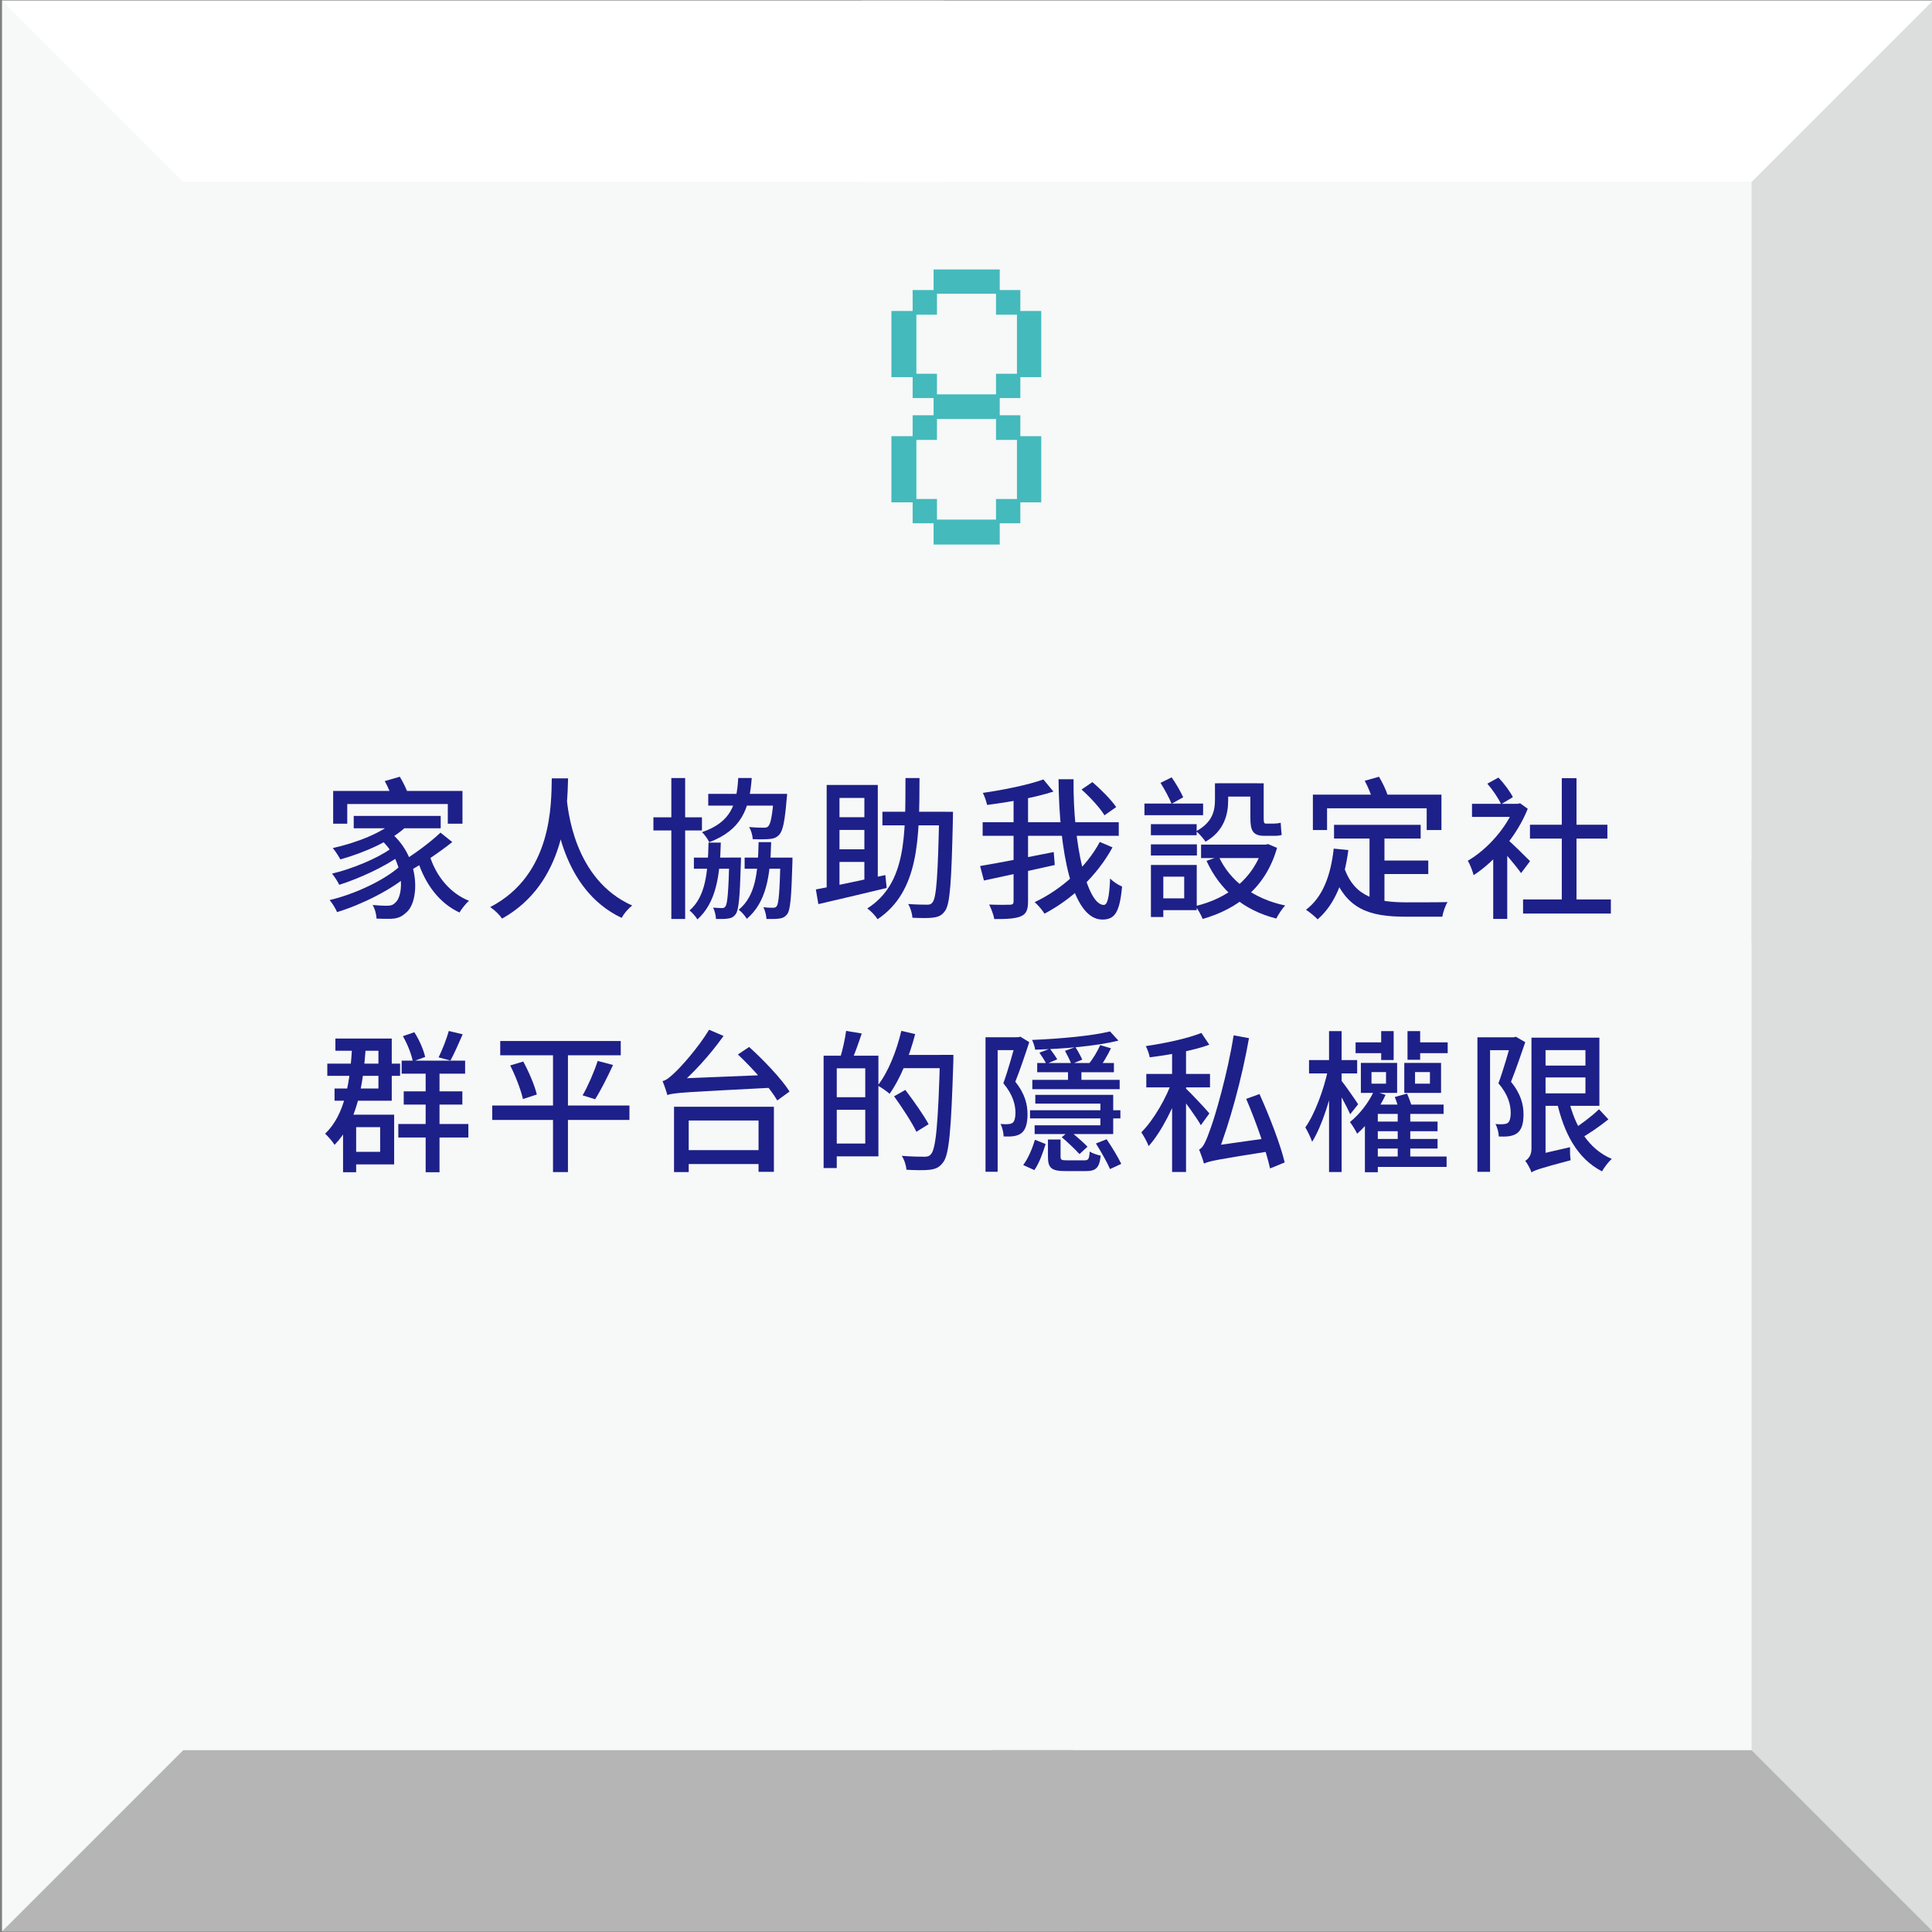 <?xml version="1.0" encoding="utf-8"?>
<!-- Generator: Adobe Illustrator 25.2.3, SVG Export Plug-In . SVG Version: 6.00 Build 0)  -->
<svg version="1.1" id="圖層_1" xmlns="http://www.w3.org/2000/svg" xmlns:xlink="http://www.w3.org/1999/xlink" x="0px" y="0px"
	 viewBox="0 0 686 686" style="enable-background:new 0 0 686 686;" xml:space="preserve">
<rect x="0" y="0" width="686" height="686" fill="#808080" stroke="none"/>
<style type="text/css">
	.st0{fill:#F7F8F8;}
	.st1{fill:#DCDDDD;}
	.st2{fill:#FFFFFF;}
	.st3{fill:#B5B5B6;}
	.st4{fill:#44BABC;}
	.st5{fill:#1D2088;}
</style>
<g>
	<g>
		<g>
			<rect x="0.72" y="0.22" class="st0" width="685.56" height="685.56"/>
		</g>
		<g>
			<polygon class="st1" points="686.28,0.22 621.95,64.55 621.95,334.55 686.28,334.55 			"/>
		</g>
		<g>
			<polygon class="st1" points="686.28,685.78 621.95,621.45 621.95,305.45 686.28,305.45 			"/>
		</g>
		<g>
			<polygon class="st2" points="0.72,0.22 65.05,64.55 335.05,64.55 335.05,0.22 			"/>
		</g>
		<g>
			<polygon class="st2" points="686.28,0.22 621.95,64.55 305.95,64.55 305.95,0.22 			"/>
		</g>
		<g>
			<polygon class="st3" points="686.28,685.78 621.95,621.45 351.95,621.45 351.95,685.78 			"/>
		</g>
		<g>
			<polygon class="st3" points="0.72,685.78 65.05,621.45 381.05,621.45 381.05,685.78 			"/>
		</g>
	</g>
	<g>
		<g>
			<path class="st4" d="M324.06,178.37h-7.55v-23.49h7.55v-7.43h7.43v-6.11h-7.43v-7.43h-7.55v-23.49h7.55v-7.43h7.43v-7.31h23.49
				v7.31h7.31v7.43h7.43v23.49h-7.43v7.43h-7.31v6.11h7.31v7.43h7.43v23.49h-7.43v7.43h-7.31v7.55h-23.49v-7.55h-7.43V178.37z
				 M353.66,140.02v-7.31h7.43v-20.97h-7.43v-7.43h-20.97v7.43h-7.31v20.97h7.31v7.31H353.66z M332.69,177.18v7.31h20.97v-7.31h7.43
				V156.2h-7.43v-7.43h-20.97v7.43h-7.31v20.97H332.69z"/>
		</g>
	</g>
	<g>
		<path class="st5" d="M145.39,310.34c-5.96,5.36-16.84,10.84-25.7,13.52c-0.55-1.28-1.66-3.13-2.65-4.27
			c8.76-2.03,19.53-7.07,24.81-11.9L145.39,310.34z M142.05,303.75c-5.17,3.89-14.55,8.21-21.59,10.42
			c-0.58-1.16-1.64-2.9-2.57-3.97c6.95-1.61,16.26-5.45,20.87-8.86L142.05,303.75z M144.87,292.9c-5.66,5.64-15.35,9.79-24.01,12.26
			c-0.52-0.99-1.84-3.07-2.7-4.03c8.44-1.9,17.65-5.4,22.48-10.02L144.87,292.9z M164.21,280.84v11.64H159v-7h-35.7v7h-5v-11.64
			H164.21z M156.48,289.71v4.4H125.6v-4.4H156.48z M138.84,295.76c10.53,8.88,10.19,24.5,5.32,28.32c-1.78,1.68-3.34,2.14-5.96,2.17
			c-1.19,0.03-2.85-0.02-4.5-0.08c-0.06-1.4-0.52-3.43-1.4-4.83c1.97,0.19,3.73,0.27,4.93,0.27c1.35,0,2.33-0.17,3.21-1.19
			c3-2.49,3.46-14.75-5.47-22.52L138.84,295.76z M141.96,275.8c1.18,1.96,2.52,4.59,2.96,6.33l-5.59,1.74
			c-0.44-1.74-1.57-4.52-2.72-6.53L141.96,275.8z M160.59,298.99c-4.66,3.71-10.83,7.88-15.52,10.43l-3.29-2.92
			c4.63-2.7,10.89-7.28,14.62-10.86L160.59,298.99z M166.53,319.85c-1.13,0.96-2.65,2.86-3.37,4.16
			c-7.25-3.36-12.24-10.15-14.92-18.61l4.49-1.07C155.03,311.27,159.88,317.2,166.53,319.85z"/>
		<path class="st5" d="M201.71,276.38c-0.28,10.25-0.68,37.1-23.44,49.79c-0.9-1.34-2.56-2.98-4.21-4.09
			c22.28-11.55,21.66-37.01,21.86-45.7H201.71z M224.48,321.53c-1.53,1.18-3,2.95-3.75,4.38c-21.67-10.22-23.71-37.39-24.47-42.38
			l4.9-0.53C201.61,287.07,203.61,312.24,224.48,321.53z"/>
		<path class="st5" d="M249.24,290.2v4.67h-17.23v-4.67H249.24z M243.28,276.26v50.03h-4.91v-50.03H243.28z M255.94,299.18
			c-0.29,12-1.73,21.36-8.31,27.28c-0.57-0.99-1.84-2.44-2.79-3.17c5.72-5,6.51-13.42,6.74-24.11H255.94z M260.35,304.52v3.95
			h-13.97v-3.95H260.35z M266.92,276.24c-0.79,11.15-3.72,18.47-15.08,22.81c-0.47-1.07-1.68-2.72-2.58-3.57
			c10.31-3.55,12.31-9.79,12.87-19.24H266.92z M275.73,281.89v4.16h-24.25v-4.16H275.73z M263.11,304.52c0,0,0,1.24-0.05,1.8
			c-0.35,12.29-0.74,16.8-1.85,18.29c-0.77,1.04-1.6,1.43-2.8,1.55c-0.99,0.17-2.54,0.18-4.18,0.13c-0.06-1.22-0.43-2.95-1.04-4.02
			c1.39,0.13,2.51,0.16,3.16,0.16c0.56,0,0.92-0.11,1.24-0.61c0.71-0.93,1.06-5,1.39-16.56v-0.76H263.11z M273.82,299.03
			c-0.29,12.22-1.79,21.41-8.65,27.22c-0.57-1.02-1.87-2.5-2.88-3.23c6-4.9,6.84-13.12,7.07-23.99H273.82z M278.61,304.52v3.95
			H264.4v-3.95H278.61z M279.49,281.89c0,0-0.08,1.25-0.17,1.87c-0.66,7.9-1.34,11.28-2.67,12.65c-0.97,1.04-1.99,1.38-3.5,1.5
			c-1.24,0.12-3.49,0.15-5.87,0.05c-0.08-1.36-0.58-3.16-1.3-4.31c2.16,0.21,4.25,0.24,5.12,0.24c0.8,0,1.26-0.05,1.68-0.49
			c0.85-0.83,1.46-3.72,2-10.88v-0.63H279.49z M281.39,304.52c0,0,0,1.27-0.03,1.83c-0.36,12.2-0.71,16.73-1.84,18.23
			c-0.81,1.04-1.63,1.43-2.86,1.58c-1.04,0.17-2.73,0.18-4.5,0.13c-0.08-1.28-0.49-3.01-1.1-4.16c1.51,0.19,2.78,0.19,3.43,0.19
			c0.61,0,0.96-0.11,1.32-0.61c0.68-0.91,1.02-4.92,1.33-16.44v-0.76H281.39z"/>
		<path class="st5" d="M314.36,310.71l0.47,4.59c-8.55,2.06-17.65,4.2-24.25,5.73l-0.89-5.21
			C295.79,314.7,305.34,312.67,314.36,310.71z M311.68,278.71v35.15h-4.76v-30.54h-8.84v33.96h-4.55v-38.57H311.68z M309.24,290.17
			v4.52h-13.33v-4.52H309.24z M309.24,301.56v4.49h-13.33v-4.49H309.24z M326.49,276.27c-0.05,21.51-0.11,40.22-14.89,50.12
			c-0.75-1.23-2.39-2.95-3.64-3.83c13.95-8.88,13.49-26.04,13.55-46.29H326.49z M335.63,288.23v4.83h-22.31v-4.83H335.63z
			 M338.38,288.23c0,0-0.03,1.76-0.03,2.39c-0.5,22.57-1.01,30.41-2.79,32.81c-1.14,1.63-2.35,2.13-4.17,2.38
			c-1.71,0.24-4.58,0.18-7.4,0.06c-0.11-1.42-0.67-3.54-1.54-4.88c2.9,0.21,5.53,0.24,6.67,0.24c0.93,0.02,1.5-0.14,2.01-0.85
			c1.38-1.67,1.9-9.54,2.35-31.07v-1.07H338.38z"/>
		<path class="st5" d="M374.15,302.54l0.37,4.6c-8.8,1.99-18.27,4.04-25.15,5.51l-1.36-5.15
			C354.45,306.43,364.66,304.43,374.15,302.54z M397.24,291.94v4.83h-48.33v-4.83H397.24z M374.04,281.07
			c-6.62,2.16-15.77,3.74-23.56,4.74c-0.23-1.22-0.9-3.12-1.5-4.28c7.58-1.08,16.19-2.87,21.5-4.77L374.04,281.07z M365.03,282.24
			v37.84c0,3.02-0.66,4.48-2.59,5.29c-1.9,0.81-4.95,0.99-9.39,0.96c-0.23-1.4-1.1-3.73-1.83-5.15c3.26,0.14,6.43,0.11,7.4,0.06
			c0.95-0.02,1.27-0.29,1.27-1.2v-37.8H365.03z M395.02,300.88c-5.42,9.95-14.27,18.34-24.15,23.54c-0.75-1.25-2.2-2.95-3.48-4.09
			c9.46-4.47,18.29-12.35,23.12-21.38L395.02,300.88z M381.19,276.69c-0.23,23.43,4.86,44.63,10.73,44.63c1.32,0,1.96-2.7,2.25-9.41
			c1.1,1.17,2.89,2.34,4.25,2.87c-0.85,9.21-2.59,11.73-7.01,11.73c-10.83,0-15.35-24.75-15.55-49.82H381.19z M387.89,277.7
			c3.04,2.62,6.73,6.33,8.43,8.87l-4.15,2.92c-1.53-2.56-5.07-6.42-8.14-9.15L387.89,277.7z"/>
		<path class="st5" d="M427.19,285.32v4.13h-20.83v-4.13H427.19z M424.9,292.63v3.95h-16.25v-3.95H424.9z M424.99,299.81v3.95
			h-16.34v-3.95H424.99z M413.06,307.13v18.48h-4.4v-18.48H413.06z M424.93,307.13v16.04h-14.02v-4.19h9.57v-7.7h-9.57v-4.16H424.93
			z M416.02,276.01c1.55,2.22,3.23,5.13,4.1,7.08l-4.12,2.3c-0.8-2.01-2.52-5.16-3.93-7.42L416.02,276.01z M449.37,299.91l0.87-0.2
			l3.2,1.35c-4.04,14.2-14.16,21.72-26.4,25.24c-0.52-1.34-1.67-3.43-2.59-4.57c11.18-2.63,20.68-9.61,23.97-21.02v-0.8H449.37z
			 M436.09,278.12v6.04c0,5.03-1.44,10.95-8.05,14.7c-0.64-1.02-2.39-3-3.31-3.72c5.87-3.17,6.67-7.38,6.67-11.12v-5.89H436.09z
			 M450.22,299.91v4.77h-23.75v-4.77H450.22z M456.36,321.52c-1.1,1.08-2.49,3.24-3.19,4.63c-11.71-2.97-19.98-10.08-24.77-20.48
			l4.36-1.51C436.73,312.84,445.1,319.16,456.36,321.52z M446.5,278.12v4.74h-14.17v-4.74H446.5z M448.7,278.12v12.22
			c0,1.54,0.08,2.1,0.77,2.1c0.55,0,2.25,0,2.8,0c0.68,0,1.79-0.11,2.47-0.31c0.08,1.28,0.19,3.14,0.37,4.31
			c-0.67,0.29-1.76,0.34-2.81,0.34c-0.7,0-2.57,0-3.26,0c-4.22,0-5.07-1.84-5.07-6.52v-12.13H448.7z"/>
		<path class="st5" d="M478.76,301.84c-1.44,10.94-4.78,19.29-10.91,24.6c-0.81-0.9-2.94-2.66-4.13-3.41
			c5.96-4.5,8.78-12.13,9.85-21.71L478.76,301.84z M511.82,282.16v12.57h-5.24v-7.72H471.2v7.72h-5.03v-12.57H511.82z M499.35,320.4
			c2.4,0,11.55,0,14.64-0.09c-0.78,1.22-1.64,3.66-1.87,5.18h-13.03c-12.7,0-21.3-2.51-25.94-15.88l4.16-1.48
			C480.94,318.65,488.99,320.37,499.35,320.4z M504.44,292.87v4.88h-30.76v-4.88H504.44z M489.65,275.8
			c1.27,2.14,2.67,5.04,3.18,6.97l-5.35,1.63c-0.44-1.87-1.67-4.88-2.9-7.17L489.65,275.8z M491.58,295.33v26.78l-5.3-0.69v-26.09
			H491.58z M507.14,305.55v4.8h-18.18v-4.8H507.14z"/>
		<path class="st5" d="M538.84,285.42l0.9-0.2l2.72,1.95c-3.87,9.75-11.72,18.73-19.21,23.57c-0.36-1.43-1.41-4.14-2.09-5.11
			c6.83-3.94,13.75-11.63,16.64-19.23v-0.97H538.84z M539.34,285.42v4.64h-16.67v-4.64H539.34z M532.06,276.09
			c2,2.1,4.13,4.97,5.12,6.95l-4.17,2.51c-0.93-2.02-2.98-5.1-4.9-7.29L532.06,276.09z M535.18,296.41v29.87h-4.98v-23.93
			L535.18,296.41z M543.28,305.77l-3.19,4.25c-1.75-2.52-6.05-7.55-8.07-9.65l2.95-2.55C536.57,299.08,541.97,304.44,543.28,305.77z
			 M571.97,319.37v5.01H540.8v-5.01H571.97z M570.74,292.84v4.92h-27.49v-4.92H570.74z M559.77,276.31v45.5h-5.22v-45.5H559.77z"/>
		<path class="st5" d="M129.95,370.59c-0.97,15.81-3.41,28.03-11.16,35.91c-0.58-0.99-2.32-3.05-3.35-3.95
			c6.99-6.65,8.95-18.11,9.66-32.15L129.95,370.59z M142.06,377.66V382h-25.84v-4.34H142.06z M139.1,368.76v22.08h-20.31v-4.34
			h15.58V373.1h-15.28v-4.34H139.1z M126.46,395.8v20.43h-4.65V395.8H126.46z M139.95,395.8v17.65h-16.22v-4.46h11.25v-8.76h-11.25
			v-4.43H139.95z M166.3,399.1v4.8h-24.87v-4.8H166.3z M165.15,376.6v4.64h-22.53v-4.64H165.15z M147.12,366.52
			c1.76,2.7,3.31,6.31,3.84,8.77l-4.38,1.62c-0.44-2.48-1.9-6.21-3.53-8.99L147.12,366.52z M164.17,387.51v4.7h-20.82v-4.7H164.17z
			 M156.06,378.89v37.33h-4.92v-37.33H156.06z M164.29,367.25c-1.45,3.29-3.02,6.9-4.34,9.31l-4.22-1.12
			c1.26-2.54,2.86-6.53,3.61-9.37L164.29,367.25z"/>
		<path class="st5" d="M223.5,392.53v5.13h-48.72v-5.13H223.5z M220.41,369.64v5.06h-42.79v-5.06H220.41z M185.79,376.92
			c2.03,3.73,4.11,8.61,4.82,11.71l-4.93,1.61c-0.67-3.08-2.58-8.11-4.52-11.93L185.79,376.92z M201.66,371.7v44.47h-5.3V371.7
			H201.66z M217.67,378.15c-1.98,4.28-4.39,9.09-6.36,12.16l-4.44-1.38c1.89-3.28,4.16-8.47,5.35-12.22L217.67,378.15z"/>
		<path class="st5" d="M235.25,383.87c1.33-0.28,2.66-1.4,4.47-3.14c1.93-1.77,8.07-8.5,12.06-15.1l5.13,2.21
			c-5.04,7.05-11.12,13.7-16.79,18.33v0.14c0,0-3.17,1.54-3.17,2.5C236.7,387.8,235.86,385.24,235.25,383.87z M236.88,384.85
			l3.6-1.87l33.91-1.38c0.05,1.4,0.26,3.5,0.51,4.57c-31.9,1.68-35.48,1.78-37.97,2.65L236.88,384.85z M274.79,392.98v23.11h-5.45
			v-18.22h-24.8v18.31h-5.21v-23.2H274.79z M271.96,408.38v4.94h-30.09v-4.94H271.96z M266,371.75
			c5.13,4.65,11.51,11.31,14.35,15.82l-4.36,3.17c-2.64-4.56-8.79-11.44-13.98-16.32L266,371.75z"/>
		<path class="st5" d="M297.11,374.85v39.9h-4.67v-39.9H297.11z M309.58,389.59v4.46h-14.4v-4.46H309.58z M311.9,374.85v35.74
			h-16.48v-4.55h11.81v-26.7h-11.81v-4.49H311.9z M305.98,366.96c-1.15,3.47-2.51,7.26-3.59,9.73l-4.1-0.97
			c0.84-2.7,1.77-6.78,2.14-9.67L305.98,366.96z M324.95,367.17c-2.05,8-5.38,16.05-9.07,21.21c-0.9-0.82-3.02-2.28-4.21-2.95
			c3.66-4.68,6.64-12.08,8.37-19.4L324.95,367.17z M321.46,387c2.88,3.79,6.55,8.98,8.26,12.17l-4.33,2.69
			c-1.57-3.29-5.09-8.65-7.92-12.59L321.46,387z M335.56,374.57v4.7h-16.22v-4.7H335.56z M338.53,374.57c0,0,0,1.79-0.03,2.45
			c-0.79,24.55-1.47,33.03-3.67,35.76c-1.34,1.8-2.68,2.31-4.72,2.57c-1.92,0.24-5.15,0.16-8.24,0c-0.11-1.42-0.76-3.57-1.69-4.95
			c3.5,0.3,6.74,0.32,8.05,0.32c1.08,0,1.7-0.17,2.33-0.9c1.77-1.91,2.56-11.01,3.21-34.23v-1.03H338.53z"/>
		<path class="st5" d="M362.04,368.3v4.58h-7.8v43.18h-4.31V368.3H362.04z M361.57,368.3l0.72-0.2l3.17,1.93
			c-1.45,4.47-3.27,9.83-4.95,14.07c3.56,4.41,4.33,8.29,4.33,11.57c0,3.17-0.63,5.49-2.17,6.68c-0.77,0.61-1.72,0.91-2.81,1.08
			c-1.01,0.14-2.29,0.14-3.5,0.09c-0.02-1.22-0.42-3.16-1.11-4.43c1.06,0.08,1.98,0.13,2.73,0.05c0.57-0.02,1.13-0.16,1.56-0.45
			c0.72-0.55,1.02-1.93,1.02-3.54c0-2.8-0.84-6.41-4.3-10.51c1.76-4.83,3.54-11.41,4.51-14.95v-1.4H361.57z M371.27,406.21
			c-0.93,3.01-2.27,6.83-4,9.26l-3.96-1.8c1.78-2.33,3.32-6.08,4.17-8.98L371.27,406.21z M397.82,394.22v2.89h-32.08v-2.89H397.82z
			 M397.12,369.49c-7.74,1.96-19.68,2.95-29.57,3.22c-0.11-1.01-0.63-2.54-1.09-3.46c9.7-0.39,21.27-1.43,27.68-3.02L397.12,369.49z
			 M397.56,383.42v3.31h-31.01v-3.31H397.56z M395.27,388.77v13.9h-27.9v-3.1h23.35v-7.71h-23.11v-3.1H395.27z M395.52,377.44v3.28
			h-27.24v-3.28H395.52z M372.8,372.36c0.88,1.14,2.03,2.78,2.59,3.78l-3.85,1.63c-0.53-1.06-1.6-2.75-2.47-4L372.8,372.36z
			 M376.58,404.61v6.05c0,1.15,0.29,1.34,2.2,1.34c0.83,0,5.13,0,6.27,0c1.39,0,1.69-0.38,1.86-3.12c0.88,0.6,2.71,1.21,3.92,1.47
			c-0.46,4.34-1.72,5.47-5.23,5.47c-1.05,0-6.37,0-7.34,0c-4.98,0-6.16-1.13-6.16-5.13v-6.08H376.58z M379.76,401.5
			c2.16,1.71,4.93,4.16,6.38,5.66l-2.84,2.63c-1.47-1.64-4.29-4.29-6.29-6L379.76,401.5z M381.84,371.78
			c0.9,1.39,1.93,3.3,2.44,4.46l-3.87,1.61c-0.44-1.26-1.45-3.26-2.26-4.73L381.84,371.78z M383.98,378.9v6.05h-4.76v-6.05H383.98z
			 M394.48,372.22c-1.22,2.51-3,5.51-4.38,7.41c-0.8-0.55-2.49-1.43-3.49-1.87c1.56-1.9,3.02-4.42,4.05-6.67L394.48,372.22z
			 M392.92,404.52c1.92,2.79,4.12,6.43,5.21,8.74l-3.99,1.84c-1.03-2.39-3.23-6.25-5.01-9.08L392.92,404.52z"/>
		<path class="st5" d="M419.62,384.66c-2.5,7.79-7.17,17.22-11.77,22.29c-0.51-1.46-1.75-3.6-2.59-4.9
			c4.33-4.29,9-12.38,11.18-18.85L419.62,384.66z M429.39,370.96c-5.77,2.1-14.09,3.59-21.16,4.46c-0.17-1.16-0.83-2.88-1.38-3.98
			c6.91-1.01,14.85-2.71,19.73-4.68L429.39,370.96z M429.64,381.33v4.77h-22.62v-4.77H429.64z M421.13,370.85v45.29h-4.95v-45.29
			H421.13z M429.42,395.34l-3.03,4.19c-1.48-2.68-5.85-8.67-7.72-10.92l2.34-2.17C422.61,387.87,428.2,393.84,429.42,395.34z
			 M425.77,408.13c1.44-0.49,2.54-3.13,4.05-7.41c1.54-4.07,6.05-19.4,8.21-33.1l5.45,1c-2.57,14.55-6.86,30.09-11.23,41.35v0.08
			c0,0-4.72,2.05-4.75,3.11C427.25,412.14,426.35,409.61,425.77,408.13z M427.3,408.67l2.81-1.72l21.09-2.98
			c0.12,1.46,0.51,3.55,0.81,4.63c-20.1,3.17-22.73,3.67-24.5,4.56L427.3,408.67z M447.21,388.46c3.54,7.85,7.48,18.03,8.95,24.29
			l-5.2,2.13c-1.37-6.29-5.05-16.73-8.47-24.7L447.21,388.46z"/>
		<path class="st5" d="M474.26,380.93c-1.56,8.4-4.84,18.91-8.36,24.49c-0.51-1.52-1.62-3.8-2.42-5.11
			c3.35-4.65,6.66-13.66,8.08-20.61L474.26,380.93z M481.89,376.4v4.74H464.8v-4.74H481.89z M476.37,366.13v50.03h-4.46v-50.03
			H476.37z M482.24,392.09l-2.82,3.54c-1.1-2.51-4.18-8.18-5.51-10.27l2.26-1.81C477.31,384.86,481.34,390.68,482.24,392.09z
			 M491.98,388.77c-2.43,5.21-6.26,10.46-10.1,13.78c-0.42-0.91-1.76-3.17-2.55-4.14c3.37-2.73,6.61-6.79,8.52-11.01L491.98,388.77z
			 M492.07,370.12v3.83h-10.74v-3.83H492.07z M496.08,377.41v10.65h-12.87v-10.65H496.08z M512.58,392.2v3.32h-23.36v20.71h-4.58
			v-21.86l2.11-2.17h2.47H512.58z M513.65,410.64v3.71h-26.7v-3.71H513.65z M486.98,384.78h5.16v-4.11h-5.16V384.78z M510.44,398.24
			v3.43H487.2v-3.43H510.44z M510.44,404.41v3.41H487.2v-3.41H510.44z M494.85,366.13v10.25h-4.43v-10.25H494.85z M499.62,388.31
			c0.8,1.87,1.68,4.32,2.07,5.88l-4.5,1.43c-0.34-1.64-1.21-4.23-1.93-6.11L499.62,388.31z M500.75,394.17v19.12h-4.46v-19.12
			H500.75z M511.68,377.41v10.65h-13.06v-10.65H511.68z M504.26,366.13v10.16h-4.49v-10.16H504.26z M514.03,370.12v3.83h-12.1v-3.83
			H514.03z M502.44,384.78h5.29v-4.11h-5.29V384.78z"/>
		<path class="st5" d="M537.55,368.32v4.58h-8.47v43.18h-4.49v-47.77H537.55z M537.49,368.32l0.75-0.2l3.34,1.93
			c-1.51,4.47-3.39,9.83-5.07,14.07c3.62,4.41,4.45,8.29,4.45,11.57c0,3.17-0.66,5.49-2.28,6.68c-0.77,0.58-1.78,0.91-2.93,1.08
			c-1.01,0.14-2.35,0.14-3.57,0.09c-0.02-1.22-0.45-3.16-1.19-4.43c1.09,0.08,2.04,0.13,2.81,0.05c0.58-0.02,1.14-0.16,1.59-0.45
			c0.73-0.55,1.02-1.93,1.02-3.54c0-2.8-0.82-6.44-4.36-10.51c1.79-4.83,3.64-11.41,4.61-14.95v-1.4H537.49z M541.57,412.18
			c0.96-0.57,2.21-1.85,2.21-4.2v-39.54h5v43.05c0,0-4.99,2.97-4.99,4.79C543.42,415.15,542.35,413.12,541.57,412.18z
			 M543.37,411.82l2.24-1.76l11.85-2.72c-0.03,1.43,0.05,3.52,0.23,4.63c-10.9,2.88-12.76,3.56-13.9,4.31L543.37,411.82z
			 M567.9,368.44v24.21h-21.63v-4.43h16.68v-15.34h-16.68v-4.43H567.9z M565.68,378.37v4.19h-19.05v-4.19H565.68z M572.29,411.49
			c-1.13,1.01-2.7,3.03-3.45,4.42c-8.76-4.47-13.58-13.51-16.12-25.09l4.17-0.78C559.15,399.9,564,407.99,572.29,411.49z
			 M571.1,397.45c-3.08,2.5-7.05,5.19-10.03,6.88l-2.72-3.22c2.86-1.75,7.02-4.89,9.41-7.25L571.1,397.45z"/>
	</g>
</g>
</svg>
